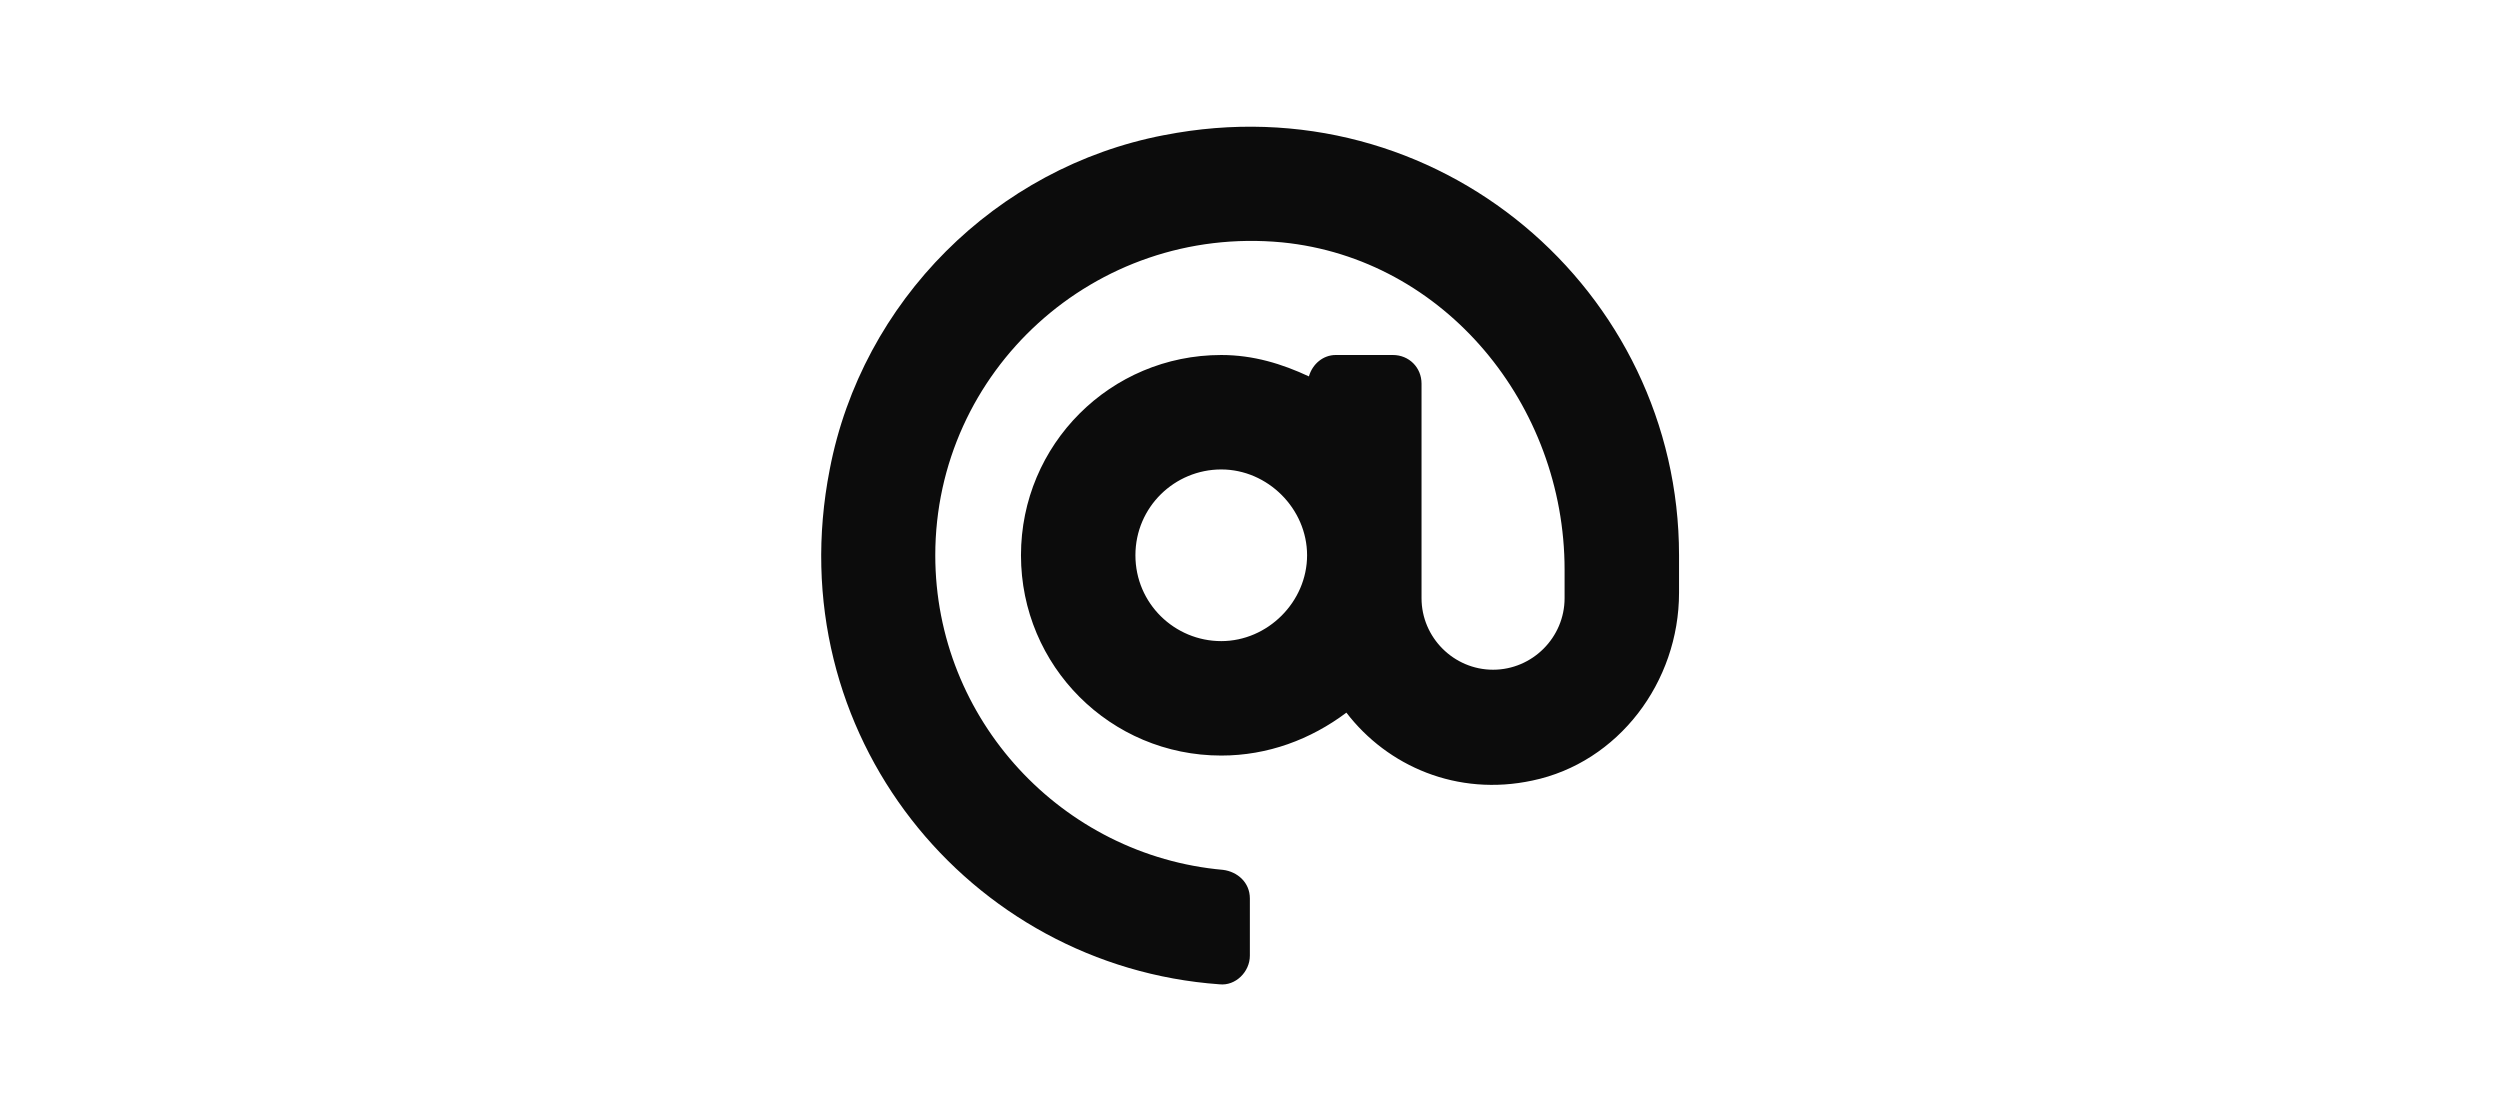 <?xml version="1.0" encoding="UTF-8"?><svg id="Layer_1" xmlns="http://www.w3.org/2000/svg" viewBox="0 0 180 80"><defs><style>.cls-1{fill:none;}.cls-2{fill:#0c0c0c;}</style></defs><rect class="cls-1" width="180" height="80"/><rect class="cls-1" width="180" height="80"/><path class="cls-2" d="M83.81,9.73c-12.1,2.32-21.75,11.97-24.07,24.07-3.73,19.05,10.04,35.78,28.06,37.07,1.16,.13,2.19-.9,2.19-2.06v-4.12c0-1.16-.9-1.93-1.93-2.06-11.58-1.03-20.72-10.81-20.72-22.65,0-13.26,11.46-23.81,24.97-22.53,11.71,1.16,20.34,11.71,20.34,23.56v2.06c0,2.83-2.32,5.15-5.15,5.15s-5.15-2.32-5.15-5.15v-15.45c0-1.16-.9-2.06-2.06-2.06h-4.12c-.9,0-1.67,.64-1.93,1.54-1.93-.9-3.99-1.54-6.31-1.54-7.98,0-14.42,6.44-14.42,14.42s6.44,14.42,14.42,14.42c3.35,0,6.44-1.16,9.01-3.09,2.96,3.86,7.98,6.05,13.39,4.89,6.18-1.29,10.56-7.08,10.56-13.52v-2.7c0-19.05-17.38-34.11-37.07-30.25Zm4.12,36.43c-3.35,0-6.18-2.7-6.18-6.18s2.83-6.18,6.18-6.18,6.18,2.83,6.18,6.18-2.83,6.18-6.18,6.18Z"/></svg>